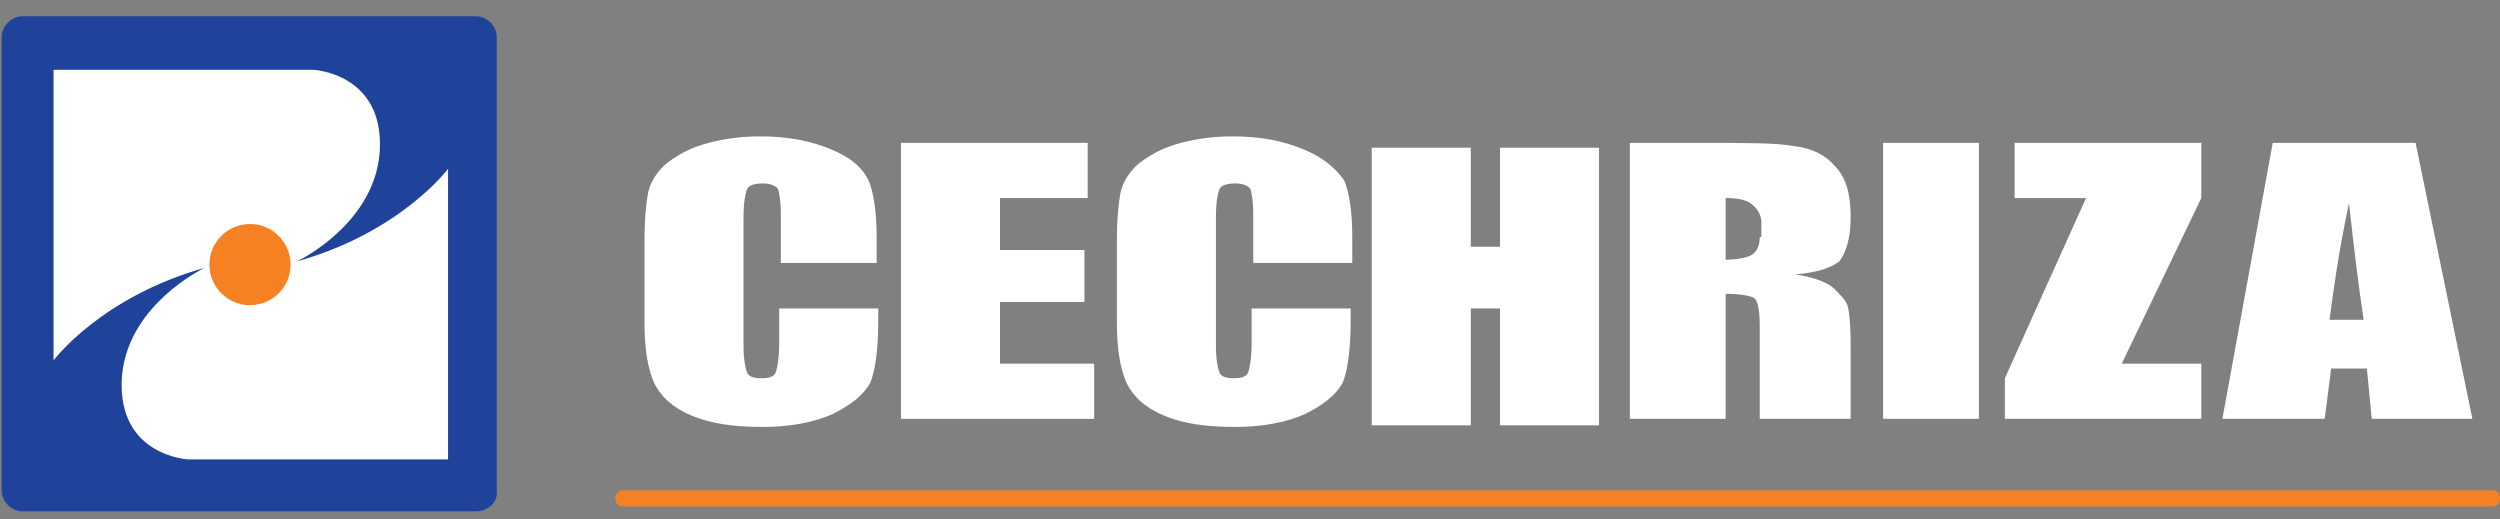 <?xml version="1.0" encoding="utf-8"?>
<!-- Generator: Adobe Illustrator 28.0.0, SVG Export Plug-In . SVG Version: 6.00 Build 0)  -->
<svg version="1.1" id="Capa_1" xmlns="http://www.w3.org/2000/svg" xmlns:xlink="http://www.w3.org/1999/xlink" x="0px" y="0px"
	 viewBox="0 0 154 32" style="enable-background:new 0 0 154 32;" xml:space="preserve">
<rect x="0" y="0" width="154" height="32" fill="#808080" stroke="none"/>
<style type="text/css">
	.st0{fill:#1F439B;}
	.st1{fill:#FFFFFF;}
	.st2{fill:#F68122;}
</style>
<g>
	<g>
		<path class="st0" d="M29.3,31.5H1.4c-0.7,0-1.3-0.6-1.3-1.3V2.3C0.1,1.6,0.7,1,1.4,1h27.9c0.7,0,1.3,0.6,1.3,1.3v27.9
			C30.7,30.9,30.1,31.5,29.3,31.5z"/>
		<path class="st1" d="M18.3,16.1c1-0.5,4.9-2.8,5.1-6.9c0.2-4.7-4.1-4.9-4.1-4.9h-16v17.9c0,0,2.9-3.9,9.3-5.7
			c-1,0.5-4.9,2.8-5.1,6.9c-0.2,4.7,4.1,4.9,4.1,4.9h16V10.4C27.6,10.4,24.7,14.3,18.3,16.1z"/>
		<circle class="st2" cx="15.4" cy="16.3" r="2.5"/>
	</g>
	<g>
		<path class="st1" d="M51.2,9.2c-1.2-0.5-2.6-0.8-4.4-0.8c-1.3,0-2.5,0.2-3.5,0.5c-1,0.3-1.8,0.8-2.4,1.3c-0.6,0.6-0.9,1.2-1,1.8
			c-0.1,0.6-0.2,1.5-0.2,2.8v5c0,1.7,0.2,2.9,0.6,3.8c0.4,0.8,1.1,1.5,2.3,2c1.2,0.5,2.6,0.7,4.4,0.7c1.7,0,3.2-0.3,4.3-0.8
			c1.2-0.6,1.9-1.2,2.3-1.9c0.3-0.7,0.5-2,0.5-3.8V19H48v2.1c0,0.9-0.1,1.5-0.2,1.8c-0.1,0.3-0.4,0.4-0.9,0.4
			c-0.5,0-0.8-0.1-0.9-0.4c-0.1-0.3-0.2-0.8-0.2-1.6v-7.9c0-0.9,0.1-1.4,0.2-1.7c0.1-0.3,0.5-0.4,1-0.4c0.4,0,0.7,0.1,0.9,0.3
			c0.1,0.2,0.2,0.8,0.2,1.6v3H54v-1.6c0-1.6-0.2-2.8-0.5-3.5C53.1,10.3,52.4,9.7,51.2,9.2z"/>
		<polygon class="st1" points="61.6,18.6 66.8,18.6 66.8,15.4 61.6,15.4 61.6,12.2 67,12.2 67,8.8 55.5,8.8 55.5,25.8 67.4,25.8 
			67.4,22.4 61.6,22.4 		"/>
		<path class="st1" d="M80.3,9.2c-1.2-0.5-2.6-0.8-4.4-0.8c-1.3,0-2.5,0.2-3.5,0.5c-1,0.3-1.8,0.8-2.4,1.3c-0.6,0.6-0.9,1.2-1,1.8
			c-0.1,0.6-0.2,1.5-0.2,2.8v5c0,1.7,0.2,2.9,0.6,3.8c0.4,0.8,1.1,1.5,2.3,2c1.2,0.5,2.6,0.7,4.4,0.7c1.7,0,3.2-0.3,4.3-0.8
			c1.2-0.6,1.9-1.2,2.3-1.9c0.3-0.7,0.5-2,0.5-3.8V19h-6.1v2.1c0,0.9-0.1,1.5-0.2,1.8c-0.1,0.3-0.4,0.4-0.9,0.4
			c-0.5,0-0.8-0.1-0.9-0.4c-0.1-0.3-0.2-0.8-0.2-1.6v-7.9c0-0.9,0.1-1.4,0.2-1.7c0.1-0.3,0.5-0.4,1-0.4c0.4,0,0.7,0.1,0.9,0.3
			c0.1,0.2,0.2,0.8,0.2,1.6v3h6.1v-1.6c0-1.6-0.2-2.8-0.5-3.5C82.2,10.3,81.5,9.7,80.3,9.2z"/>
		<polygon class="st1" points="92.4,15.2 90.6,15.2 90.6,9.1 84.5,9.1 84.5,26.2 90.6,26.2 90.6,19 92.4,19 92.4,26.2 98.5,26.2 
			98.5,9.1 92.4,9.1 		"/>
		<path class="st1" d="M114,13.4c0-1.5-0.3-2.5-1-3.2c-0.6-0.7-1.5-1.1-2.5-1.2c-1-0.2-3-0.2-5.8-0.2h-4.3v17h5.9v-7.7
			c0.8,0,1.6,0.1,1.8,0.3c0.2,0.2,0.3,0.8,0.3,1.7v5.7h5.6v-4.5c0-1.4-0.1-2.2-0.2-2.5c-0.1-0.3-0.4-0.6-0.8-1
			c-0.4-0.4-1.2-0.7-2.4-0.9c1.3-0.1,2.2-0.4,2.7-0.8C113.7,15.6,114,14.7,114,13.4z M108.4,14.6c0,0.8-0.4,1.1-0.7,1.2
			c-0.3,0.1-0.8,0.2-1.4,0.2v-3.8c0.7,0,1.2,0.1,1.5,0.3c0.3,0.2,0.7,0.6,0.7,1.2V14.6z"/>
		<rect x="116" y="8.8" class="st1" width="5.9" height="17"/>
		<polygon class="st1" points="124.1,12.2 128.5,12.2 123.5,23.3 123.5,25.8 135.6,25.8 135.6,22.4 130.7,22.4 135.6,12.2 
			135.6,8.8 124.1,8.8 		"/>
		<path class="st1" d="M148.8,8.8H140l-3.1,17h6.3l0.4-3.1h2.2l0.3,3.1h6.2L148.8,8.8z M143.5,19.7c0.2-1.5,0.5-3.9,1.2-7.2
			c0.3,2.8,0.6,5.2,0.9,7.2H143.5z"/>
	</g>
	<path class="st2" d="M153.5,31.2H38.4c-0.3,0-0.5-0.2-0.5-0.5l0,0c0-0.3,0.2-0.5,0.5-0.5h115.1c0.3,0,0.5,0.2,0.5,0.5l0,0
		C154,31,153.8,31.2,153.5,31.2z"/>
</g>
</svg>
